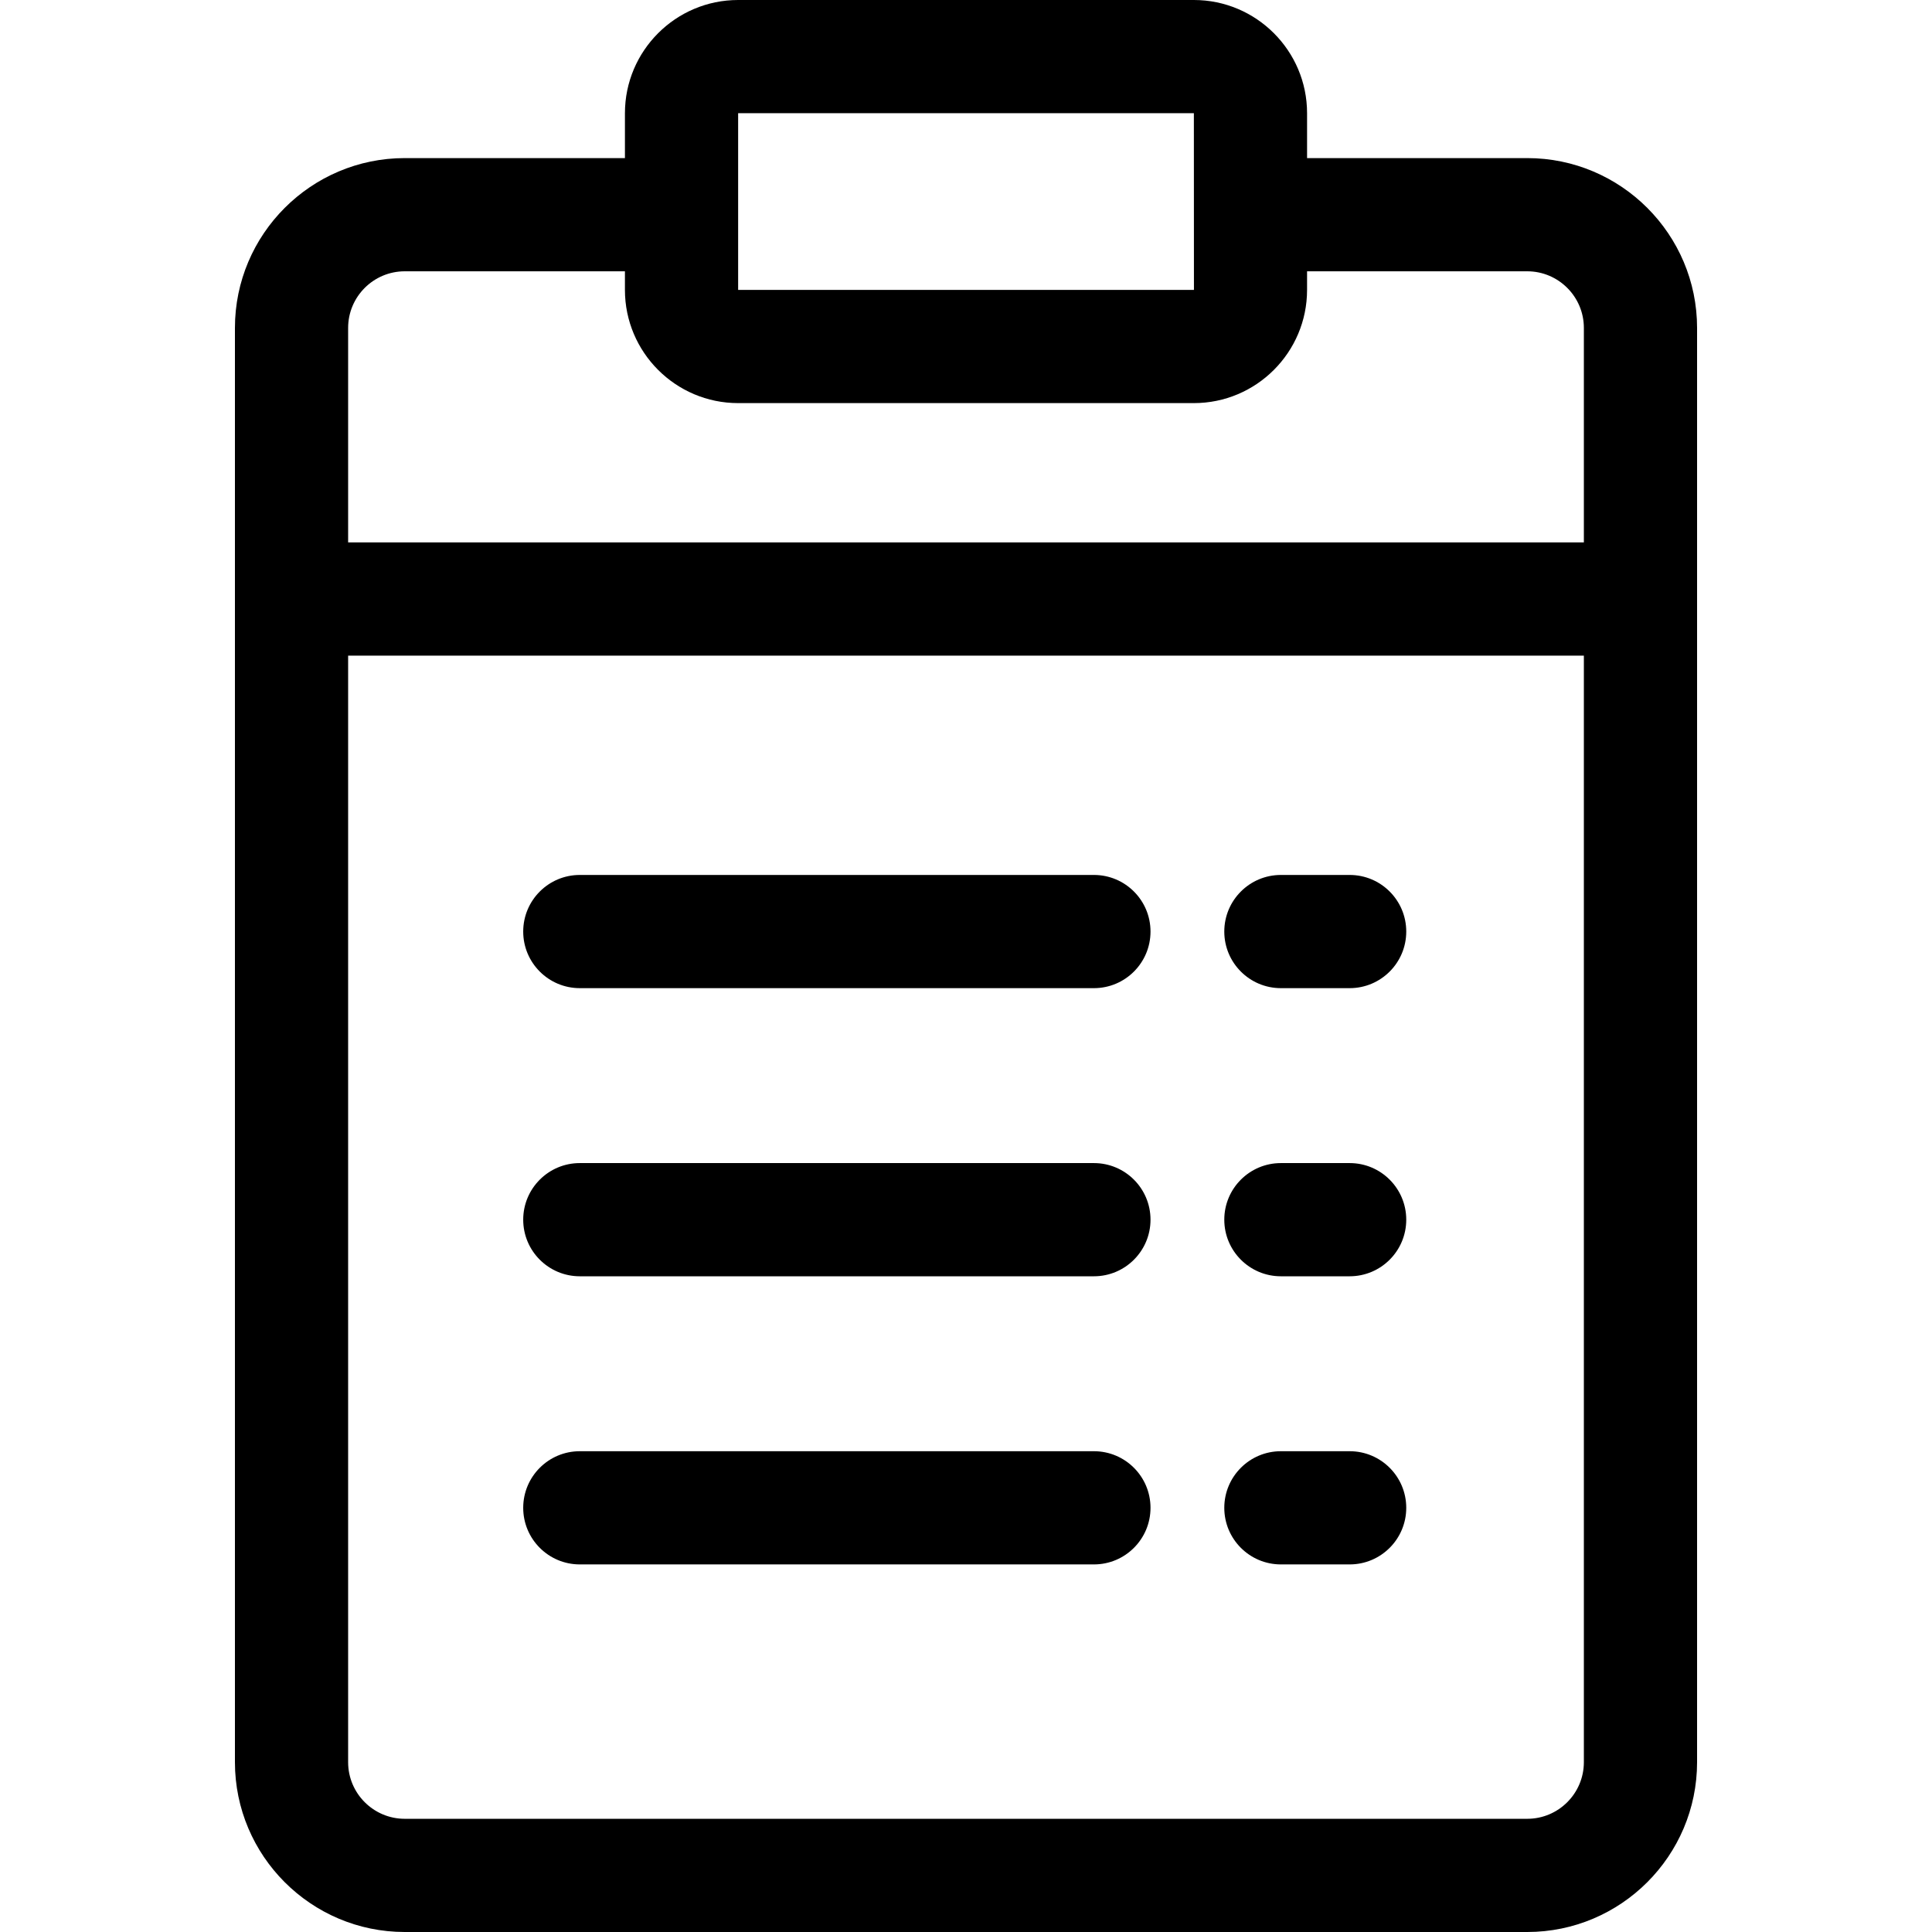 <?xml version="1.0" encoding="iso-8859-1"?>
<!-- Generator: Adobe Illustrator 19.0.0, SVG Export Plug-In . SVG Version: 6.00 Build 0)  -->
<svg version="1.1" id="Capa_1" xmlns="http://www.w3.org/2000/svg" xmlns:xlink="http://www.w3.org/1999/xlink" x="0px" y="0px"
	 viewBox="0 0 512 512" style="enable-background:new 0 0 512 512;" xml:space="preserve">
<g>
	<g>
		<path d="M404.742,41.897h-58.355V30c0-16.542-13.458-30-30-30H195.614c-16.542,0-30,13.458-30,30v11.897h-58.355
			c-24.813,0-45,20.187-45,45V467c0,24.813,20.187,45,45,45h297.483c24.813,0,45-20.187,45-45V86.897
			C449.742,62.084,429.555,41.897,404.742,41.897z M195.614,30h120.773l0.02,46.826c0,0-0.006,0.001-0.019,0.001H195.614V30z
			 M419.741,467c0.001,8.271-6.728,15-14.999,15H107.258c-8.271,0-15-6.729-15-15V173.747h327.483V467z M419.741,143.747H92.258
			v-56.85c0-8.271,6.729-15,15-15h58.355v4.93c0,16.542,13.458,30,30,30h120.773c16.542,0,30-13.458,30-30v-4.93h58.355
			c8.271,0,15,6.729,15,15V143.747z"/>
	</g>
</g>
<g>
	<g>
		<path d="M289.898,231.871H153.656c-8.284,0-15,6.716-15,15s6.716,15,15,15h136.242c8.284,0,15-6.716,15-15
			S298.182,231.871,289.898,231.871z"/>
	</g>
</g>
<g>
	<g>
		<path d="M289.898,308.229H153.656c-8.284,0-15,6.716-15,15s6.716,15,15,15h136.242c8.284,0,15-6.716,15-15
			S298.182,308.229,289.898,308.229z"/>
	</g>
</g>
<g>
	<g>
		<path d="M289.898,384.587H153.656c-8.284,0-15,6.716-15,15s6.716,15,15,15h136.242c8.284,0,15-6.716,15-15
			S298.182,384.587,289.898,384.587z"/>
	</g>
</g>
<g>
	<g>
		<path d="M357.671,231.871h-18.222c-8.284,0-15,6.716-15,15s6.716,15,15,15h18.222c8.284,0,15-6.716,15-15
			S365.956,231.871,357.671,231.871z"/>
	</g>
</g>
<g>
	<g>
		<path d="M357.671,308.229h-18.222c-8.284,0-15,6.716-15,15s6.716,15,15,15h18.222c8.284,0,15-6.716,15-15
			S365.956,308.229,357.671,308.229z"/>
	</g>
</g>
<g>
	<g>
		<path d="M357.671,384.587h-18.222c-8.284,0-15,6.716-15,15s6.716,15,15,15h18.222c8.284,0,15-6.716,15-15
			S365.956,384.587,357.671,384.587z"/>
	</g>
</g>
<g>
</g>
<g>
</g>
<g>
</g>
<g>
</g>
<g>
</g>
<g>
</g>
<g>
</g>
<g>
</g>
<g>
</g>
<g>
</g>
<g>
</g>
<g>
</g>
<g>
</g>
<g>
</g>
<g>
</g>
</svg>
